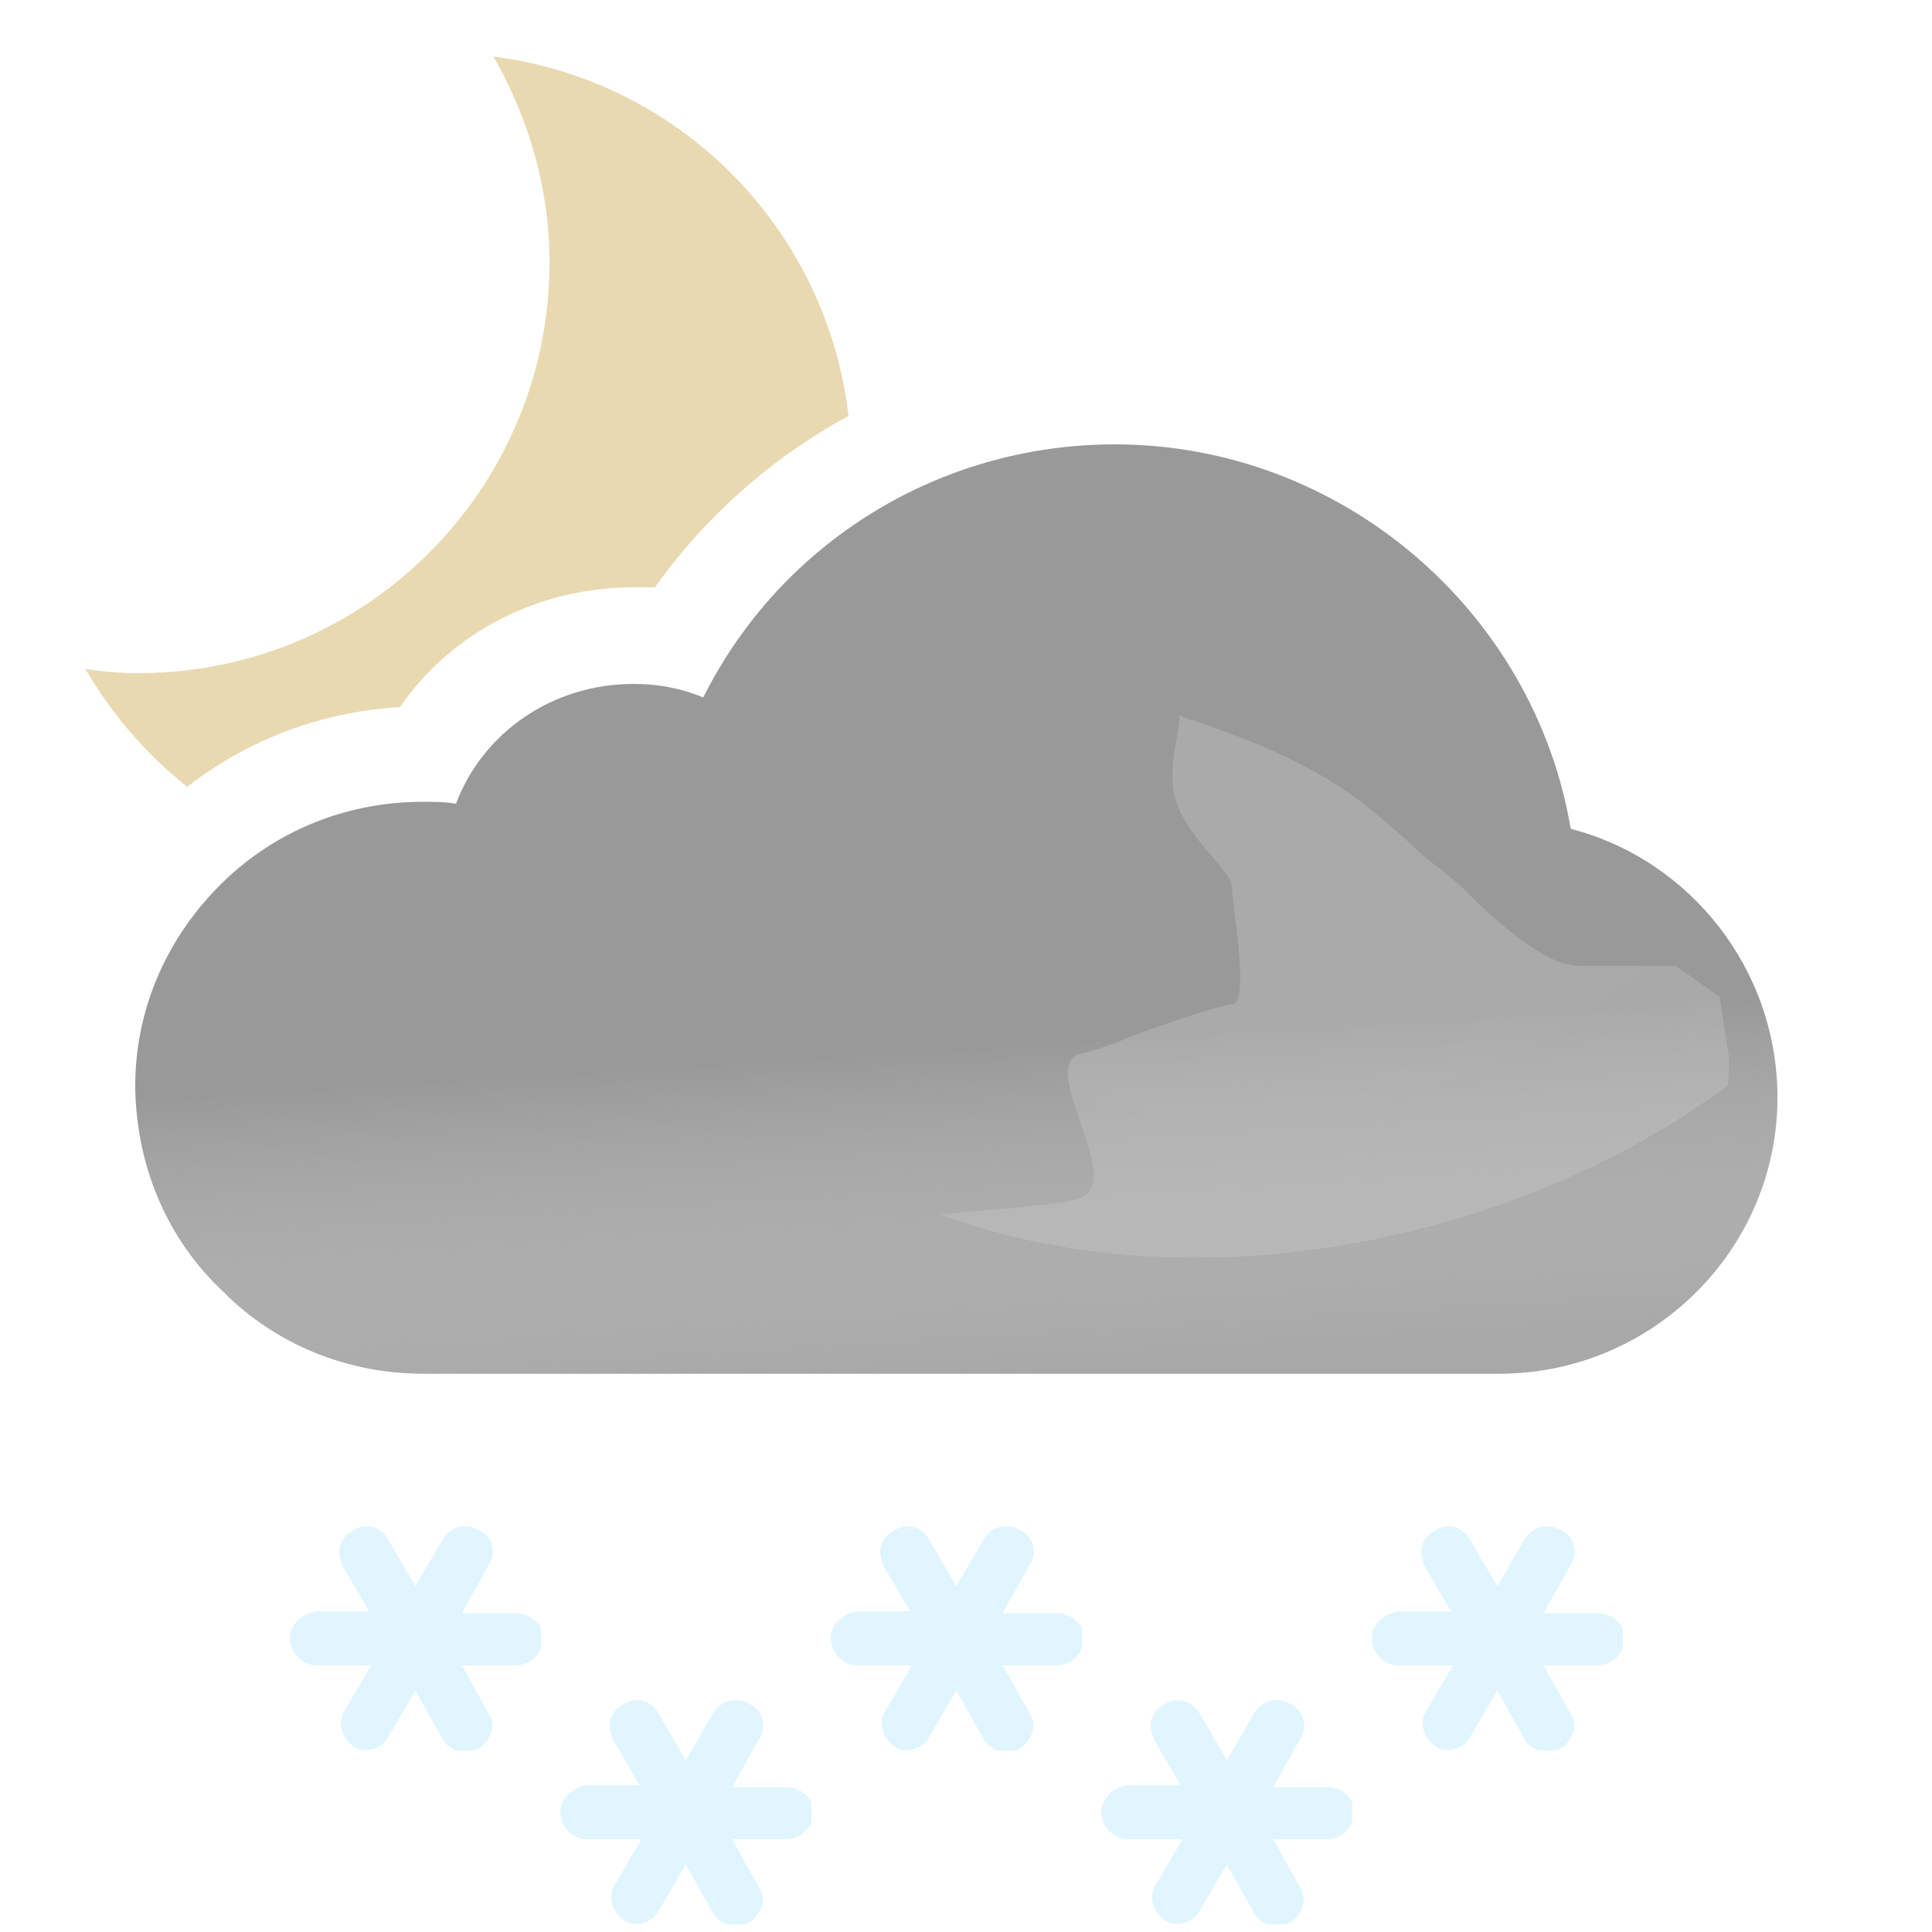 <?xml version="1.0" encoding="UTF-8" standalone="no"?>
<svg xmlns:inkscape="http://www.inkscape.org/namespaces/inkscape" xmlns:sodipodi="http://sodipodi.sourceforge.net/DTD/sodipodi-0.dtd" fill="none" height="100" id="svg73" version="1.1"
    viewBox="0 0 100 100" width="100"
    xmlns="http://www.w3.org/2000/svg"
    inkscape:version="1.2.1 (9c6d41e4, 2022-07-14)"
    sodipodi:docname="45n.svg">
    <sodipodi:namedview bordercolor="#000000" borderopacity="0.25" id="namedview75"
        pagecolor="#ffffff" showgrid="false" inkscape:current-layer="svg73"
        inkscape:cx="41.525424" inkscape:cy="50" inkscape:deskcolor="#d1d1d1"
        inkscape:pagecheckerboard="0" inkscape:pageopacity="0.0" inkscape:showpageshadow="2" inkscape:window-height="456"
        inkscape:window-maximized="0" inkscape:window-width="1309" inkscape:window-x="0"
        inkscape:window-y="25" inkscape:zoom="2.36" />
    <path style="fill:#e9d9b1;fill-opacity:1" clip-rule="evenodd"
        d="M28.443 13.565c0-3.869-1.116-7.514-2.902-10.638 9.666 1.234 17.247 8.91 18.378 18.607A29.67 29.67 0 0033.9 30.4h-1.1c-4.9 0-9.4 2.3-12.1 6.2-4.058.243-7.853 1.673-11.01 4.128a21.853 21.853 0 01-5.275-6.111c.892.149 1.785.223 2.752.223 11.754 0 21.276-9.522 21.276-21.275z"
        fill="url(#45n__45n__paint0_linear_149_1456)" fill-rule="evenodd" id="path2" />
    <path clip-rule="evenodd" d="M81.3 42.9C79.4 31.6 69.4 23 57.7 23c-9.1 0-17.3 5.1-21.3 13.1-1.2-.5-2.4-.7-3.6-.7-4.2 0-7.8 2.5-9.2 6.2-.6-.1-1.1-.1-1.7-.1-4.1 0-7.9 1.6-10.7 4.5C8.5 48.8 7 52.4 7 56.2v.2c.1 4.1 1.7 7.8 4.6 10.5 2.7 2.7 6.4 4.2 10.3 4.2h55.7c7.9 0 14.4-6.4 14.4-14.3 0-6.6-4.5-12.3-10.7-13.9z"
        fill="#999"
        fill-rule="evenodd" id="path4" />
    <path style="mix-blend-mode:multiply" clip-rule="evenodd"
        d="M81.3 42.9C79.4 31.6 69.4 23 57.7 23c-9.1 0-17.3 5.1-21.3 13.1-1.2-.5-2.4-.7-3.6-.7-4.2 0-7.8 2.5-9.2 6.2-.6-.1-1.1-.1-1.7-.1-4.1 0-7.9 1.6-10.7 4.5C8.5 48.8 7 52.4 7 56.2v.2c.1 4.1 1.7 7.8 4.6 10.5 2.7 2.7 6.4 4.2 10.3 4.2h55.7c7.9 0 14.4-6.4 14.4-14.3 0-6.6-4.5-12.3-10.7-13.9z"
        fill="url(#45n__45n__paint1_linear_149_1456)" fill-rule="evenodd" id="path6" opacity=".6" />
    <g style="mix-blend-mode:multiply" filter="url(#45n__45n__filter0_f_149_1456)" id="g10"
        opacity=".3">
        <path d="M29.5 64c1.787 0 24.848-1.272 26.48-2 2.23-.994-2.39-6.972 0-7.47 1.08-.224 2.667-.927 2.667-.927s4.352-1.602 5.103-1.602c.75 0 .374-2.964.14-4.81l-.14-1.32c0-.87-2.592-2.674-3-4.87-.284-1.527.424-3.585.276-3.968 0 0-.05-.029-.036-.032.014-.004.026.007.036.032.112.053.922.327.922.327 1.948.66 5.03 1.74 7.802 3.64 1.658 1.138 3.941 3.314 3.941 3.314s1.645 1.272 2.059 1.687c1 1 4 4 6 4h5L89 51.59l.5 3.21c0 7.9-6.5 14.3-14.4 14.3H18.5S23 64 29.5 64z"
            fill="url(#45n__45n__paint2_radial_149_1456)"
            id="path8" />
    </g>
    <g style="fill:#e1f5fe;fill-opacity:1" clip-path="url(#45n__45n__clip0_149_1456)" id="g14">
        <path style="fill:#e1f5fe;fill-opacity:1"
            d="M54.7 83.5h-2.8l1.4-2.5c.4-.6.2-1.5-.5-1.8-.7-.4-1.5-.2-1.9.5l-1.4 2.4-1.4-2.4c-.4-.7-1.2-.9-1.8-.5-.4.2-.6.5-.7.8-.1.3 0 .7.1 1l1.4 2.4h-2.7c-.8.1-1.4.7-1.4 1.4s.6 1.4 1.4 1.4h2.8l-1.4 2.4c-.2.3-.2.7-.1 1 .1.3.3.6.6.8.6.4 1.5.1 1.8-.5l1.4-2.4 1.4 2.5c.2.4.7.7 1.2.7.2 0 .5-.1.7-.2.6-.4.9-1.2.5-1.8l-1.4-2.5h2.8c.7 0 1.4-.6 1.4-1.4 0-.8-.7-1.3-1.4-1.3z"
            fill="#00B8F1" id="path12" />
    </g>
    <g style="fill:#e1f5fe;fill-opacity:1" clip-path="url(#45n__45n__clip1_149_1456)" id="g18">
        <path style="fill:#e1f5fe;fill-opacity:1"
            d="M82.7 83.5h-2.8l1.4-2.5c.4-.6.2-1.5-.5-1.8-.7-.4-1.5-.2-1.9.5l-1.4 2.4-1.4-2.4c-.4-.7-1.2-.9-1.8-.5-.4.2-.6.5-.7.8-.1.3 0 .7.1 1l1.4 2.4h-2.7c-.8.1-1.4.7-1.4 1.4s.6 1.4 1.4 1.4h2.8l-1.4 2.4c-.2.3-.2.7-.1 1 .1.3.3.6.6.8.6.4 1.5.1 1.8-.5l1.4-2.4 1.4 2.5c.2.4.7.7 1.2.7.2 0 .5-.1.7-.2.6-.4.9-1.2.5-1.8l-1.4-2.5h2.8c.7 0 1.4-.6 1.4-1.4 0-.8-.7-1.3-1.4-1.3z"
            fill="#00B8F1" id="path16" />
    </g>
    <g style="fill:#e1f5fe;fill-opacity:1" clip-path="url(#45n__45n__clip2_149_1456)" id="g22">
        <path style="fill:#e1f5fe;fill-opacity:1"
            d="M68.7 92.5h-2.8l1.4-2.5c.4-.6.2-1.5-.5-1.8-.7-.4-1.5-.2-1.9.5l-1.4 2.4-1.4-2.4c-.4-.7-1.2-.9-1.8-.5-.4.2-.6.5-.7.8-.1.3 0 .7.1 1l1.4 2.4h-2.7c-.8.1-1.4.7-1.4 1.4s.6 1.4 1.4 1.4h2.8l-1.4 2.4c-.2.3-.2.7-.1 1 .1.3.3.6.6.8.6.4 1.5.1 1.8-.5l1.4-2.4 1.4 2.5c.2.4.7.7 1.2.7.2 0 .5-.1.7-.2.6-.4.9-1.2.5-1.8l-1.4-2.5h2.8c.7 0 1.4-.6 1.4-1.4 0-.8-.7-1.3-1.4-1.3z"
            fill="#00B8F1" id="path20" />
    </g>
    <g style="fill:#e1f5fe;fill-opacity:1" clip-path="url(#45n__45n__clip3_149_1456)" id="g26">
        <path style="fill:#e1f5fe;fill-opacity:1"
            d="M40.7 92.5h-2.8l1.4-2.5c.4-.6.2-1.5-.5-1.8-.7-.4-1.5-.2-1.9.5l-1.4 2.4-1.4-2.4c-.4-.7-1.2-.9-1.8-.5-.4.2-.6.5-.7.8-.1.3 0 .7.1 1l1.4 2.4h-2.7c-.8.1-1.4.7-1.4 1.4s.6 1.4 1.4 1.4h2.8l-1.4 2.4c-.2.3-.2.7-.1 1 .1.3.3.6.6.8.6.4 1.5.1 1.8-.5l1.4-2.4 1.4 2.5c.2.4.7.7 1.2.7.2 0 .5-.1.7-.2.6-.4.9-1.2.5-1.8l-1.4-2.5h2.8c.7 0 1.4-.6 1.4-1.4 0-.8-.7-1.3-1.4-1.3z"
            fill="#00B8F1" id="path24" />
    </g>
    <g style="fill:#e1f5fe;fill-opacity:1" clip-path="url(#45n__45n__clip4_149_1456)" id="g30">
        <path style="fill:#e1f5fe;fill-opacity:1"
            d="M26.7 83.5h-2.8l1.4-2.5c.4-.6.2-1.5-.5-1.8-.7-.4-1.5-.2-1.9.5l-1.4 2.4-1.4-2.4c-.4-.7-1.2-.9-1.8-.5-.4.2-.6.5-.7.8-.1.3 0 .7.1 1l1.4 2.4h-2.7c-.8.1-1.4.7-1.4 1.4s.6 1.4 1.4 1.4h2.8l-1.4 2.4c-.2.3-.2.7-.1 1 .1.3.3.6.6.8.6.4 1.5.1 1.8-.5l1.4-2.4 1.4 2.5c.2.4.7.7 1.2.7.2 0 .5-.1.7-.2.6-.4.9-1.2.5-1.8l-1.4-2.5h2.8c.7 0 1.4-.6 1.4-1.4 0-.8-.7-1.3-1.4-1.3z"
            fill="#00B8F1" id="path28" />
    </g>
    <defs id="defs71">
        <clipPath id="45n__45n__clip0_149_1456">
            <path d="M0 0h13v11.6H0z" fill="#fff" id="path32" transform="translate(43 79)" />
        </clipPath>
        <clipPath id="45n__45n__clip1_149_1456">
            <path d="M0 0h13v11.6H0z" fill="#fff" id="path35" transform="translate(71 79)" />
        </clipPath>
        <clipPath id="45n__45n__clip2_149_1456">
            <path d="M0 0h13v11.6H0z" fill="#fff" id="path38" transform="translate(57 88)" />
        </clipPath>
        <clipPath id="45n__45n__clip3_149_1456">
            <path d="M0 0h13v11.6H0z" fill="#fff" id="path41" transform="translate(29 88)" />
        </clipPath>
        <clipPath id="45n__45n__clip4_149_1456">
            <path d="M0 0h13v11.6H0z" fill="#fff" id="path44" transform="translate(15 79)" />
        </clipPath>
        <linearGradient gradientUnits="userSpaceOnUse" id="45n__45n__paint0_linear_149_1456" x1="12.914" x2="40.256"
            y1="43.464" y2="10.878">
            <stop style="stop-color:#e9d9b1;stop-opacity:1;" id="stop47" offset="0"
                stop-color="#686E73" />
            <stop id="stop49" offset=".989" stop-color="#6A7075" />
        </linearGradient>
        <linearGradient gradientUnits="userSpaceOnUse" id="45n__45n__paint1_linear_149_1456" x1="47.5" x2="49.5"
            y1="38.5" y2="71.1">
            <stop id="stop52" offset=".484" stop-color="#fff" stop-opacity="0" />
            <stop id="stop54" offset="1" stop-color="#B3B2B2" />
        </linearGradient>
        <radialGradient cx="0" cy="0" gradientTransform="matrix(6 22.5 -32.593 8.691 68 41)" gradientUnits="userSpaceOnUse"
            id="45n__45n__paint2_radial_149_1456"
            r="1">
            <stop id="stop57" stop-color="#D5D5D5" />
            <stop id="stop59" offset="1" stop-color="#D0D0D0" />
            <stop id="stop61" offset="1" stop-color="#9B9B9B" stop-opacity="0" />
        </radialGradient>
        <filter color-interpolation-filters="sRGB" filterUnits="userSpaceOnUse" height="40.101" id="45n__45n__filter0_f_149_1456" width="79"
            x="14.5" y="33">
            <feFlood flood-opacity="0" id="feFlood64" result="BackgroundImageFix" />
            <feBlend id="feBlend66" in="SourceGraphic" in2="BackgroundImageFix" result="shape" />
            <feGaussianBlur id="feGaussianBlur68" result="effect1_foregroundBlur_149_1456"
                stdDeviation="2" />
        </filter>
    </defs>
</svg>
